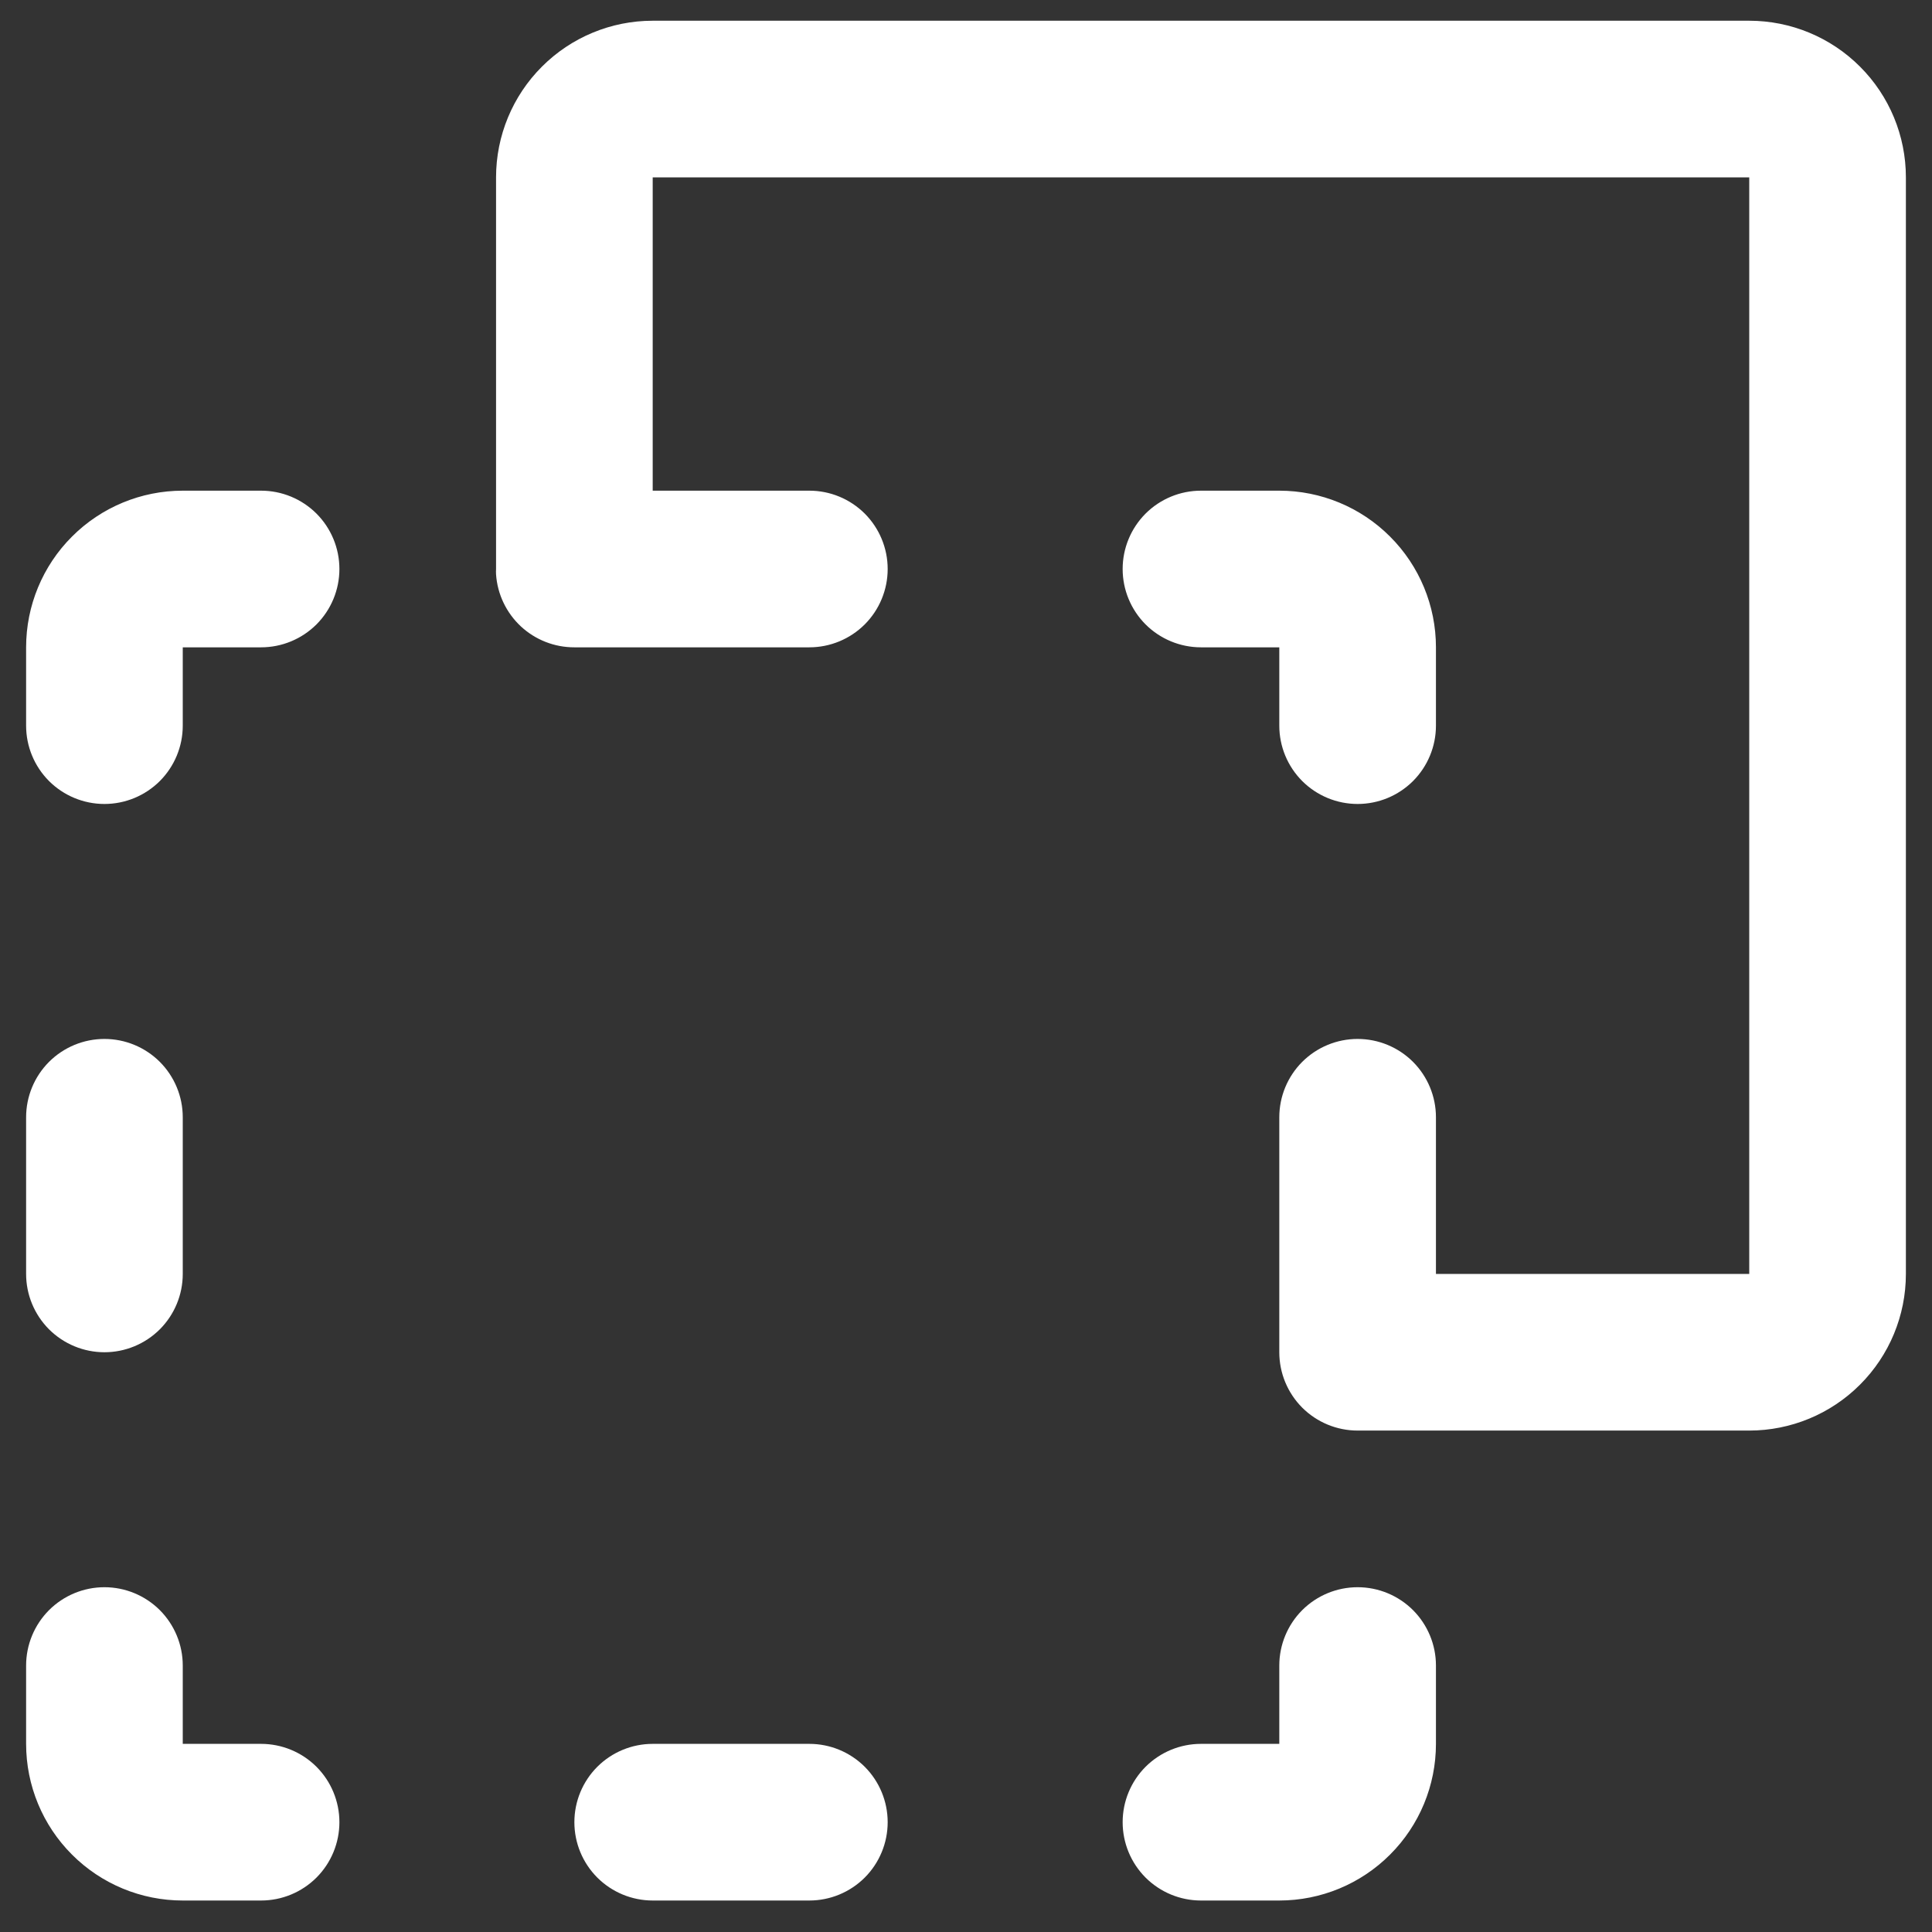 <svg width="37" height="37" viewBox="0 0 37 37" fill="none" xmlns="http://www.w3.org/2000/svg">
<rect x="0" y="0" width="37" height="37" fill="#333333" stroke="none"/>
<path d="M6.5 34.897C6.5 35.295 6.342 35.676 6.061 35.958C5.779 36.239 5.398 36.397 5 36.397H3.5C2.704 36.397 1.941 36.081 1.379 35.518C0.816 34.956 0.5 34.193 0.5 33.397V31.897C0.5 31.499 0.658 31.118 0.939 30.836C1.221 30.555 1.602 30.397 2 30.397C2.398 30.397 2.779 30.555 3.061 30.836C3.342 31.118 3.5 31.499 3.5 31.897V33.397H5C5.398 33.397 5.779 33.555 6.061 33.836C6.342 34.118 6.5 34.499 6.5 34.897ZM15.5 33.397H12.5C12.102 33.397 11.721 33.555 11.439 33.836C11.158 34.118 11 34.499 11 34.897C11 35.295 11.158 35.676 11.439 35.958C11.721 36.239 12.102 36.397 12.5 36.397H15.5C15.898 36.397 16.279 36.239 16.561 35.958C16.842 35.676 17 35.295 17 34.897C17 34.499 16.842 34.118 16.561 33.836C16.279 33.555 15.898 33.397 15.5 33.397ZM2 25.897C2.398 25.897 2.779 25.739 3.061 25.458C3.342 25.176 3.5 24.795 3.5 24.397V21.397C3.5 20.999 3.342 20.618 3.061 20.336C2.779 20.055 2.398 19.897 2 19.897C1.602 19.897 1.221 20.055 0.939 20.336C0.658 20.618 0.5 20.999 0.5 21.397V24.397C0.5 24.795 0.658 25.176 0.939 25.458C1.221 25.739 1.602 25.897 2 25.897ZM26 30.397C25.602 30.397 25.221 30.555 24.939 30.836C24.658 31.118 24.5 31.499 24.5 31.897V33.397H23C22.602 33.397 22.221 33.555 21.939 33.836C21.658 34.118 21.5 34.499 21.5 34.897C21.5 35.295 21.658 35.676 21.939 35.958C22.221 36.239 22.602 36.397 23 36.397H24.5C25.296 36.397 26.059 36.081 26.621 35.518C27.184 34.956 27.5 34.193 27.5 33.397V31.897C27.5 31.499 27.342 31.118 27.061 30.836C26.779 30.555 26.398 30.397 26 30.397ZM26 15.397C26.398 15.397 26.779 15.239 27.061 14.958C27.342 14.676 27.5 14.295 27.5 13.897V12.397C27.5 11.601 27.184 10.838 26.621 10.276C26.059 9.713 25.296 9.397 24.5 9.397H23C22.602 9.397 22.221 9.555 21.939 9.836C21.658 10.118 21.5 10.499 21.5 10.897C21.5 11.295 21.658 11.676 21.939 11.958C22.221 12.239 22.602 12.397 23 12.397H24.5V13.897C24.5 14.295 24.658 14.676 24.939 14.958C25.221 15.239 25.602 15.397 26 15.397ZM5 9.397H3.5C2.704 9.397 1.941 9.713 1.379 10.276C0.816 10.838 0.5 11.601 0.5 12.397V13.897C0.5 14.295 0.658 14.676 0.939 14.958C1.221 15.239 1.602 15.397 2 15.397C2.398 15.397 2.779 15.239 3.061 14.958C3.342 14.676 3.5 14.295 3.5 13.897V12.397H5C5.398 12.397 5.779 12.239 6.061 11.958C6.342 11.676 6.5 11.295 6.5 10.897C6.5 10.499 6.342 10.118 6.061 9.836C5.779 9.555 5.398 9.397 5 9.397ZM33.5 0.397H12.5C11.704 0.397 10.941 0.713 10.379 1.276C9.816 1.838 9.5 2.601 9.5 3.397V10.897C9.498 10.931 9.498 10.966 9.5 11C9.526 11.38 9.696 11.735 9.974 11.995C10.253 12.254 10.619 12.398 11 12.397H15.5C15.898 12.397 16.279 12.239 16.561 11.958C16.842 11.676 17 11.295 17 10.897C17 10.499 16.842 10.118 16.561 9.836C16.279 9.555 15.898 9.397 15.5 9.397H12.5V3.397H33.5V24.397H27.5V21.397C27.5 20.999 27.342 20.618 27.061 20.336C26.779 20.055 26.398 19.897 26 19.897C25.602 19.897 25.221 20.055 24.939 20.336C24.658 20.618 24.5 20.999 24.5 21.397V25.897C24.5 26.295 24.658 26.676 24.939 26.958C25.221 27.239 25.602 27.397 26 27.397H33.5C34.296 27.397 35.059 27.081 35.621 26.518C36.184 25.956 36.5 25.193 36.5 24.397V3.397C36.5 2.601 36.184 1.838 35.621 1.276C35.059 0.713 34.296 0.397 33.5 0.397Z" fill="white"/>
</svg>

